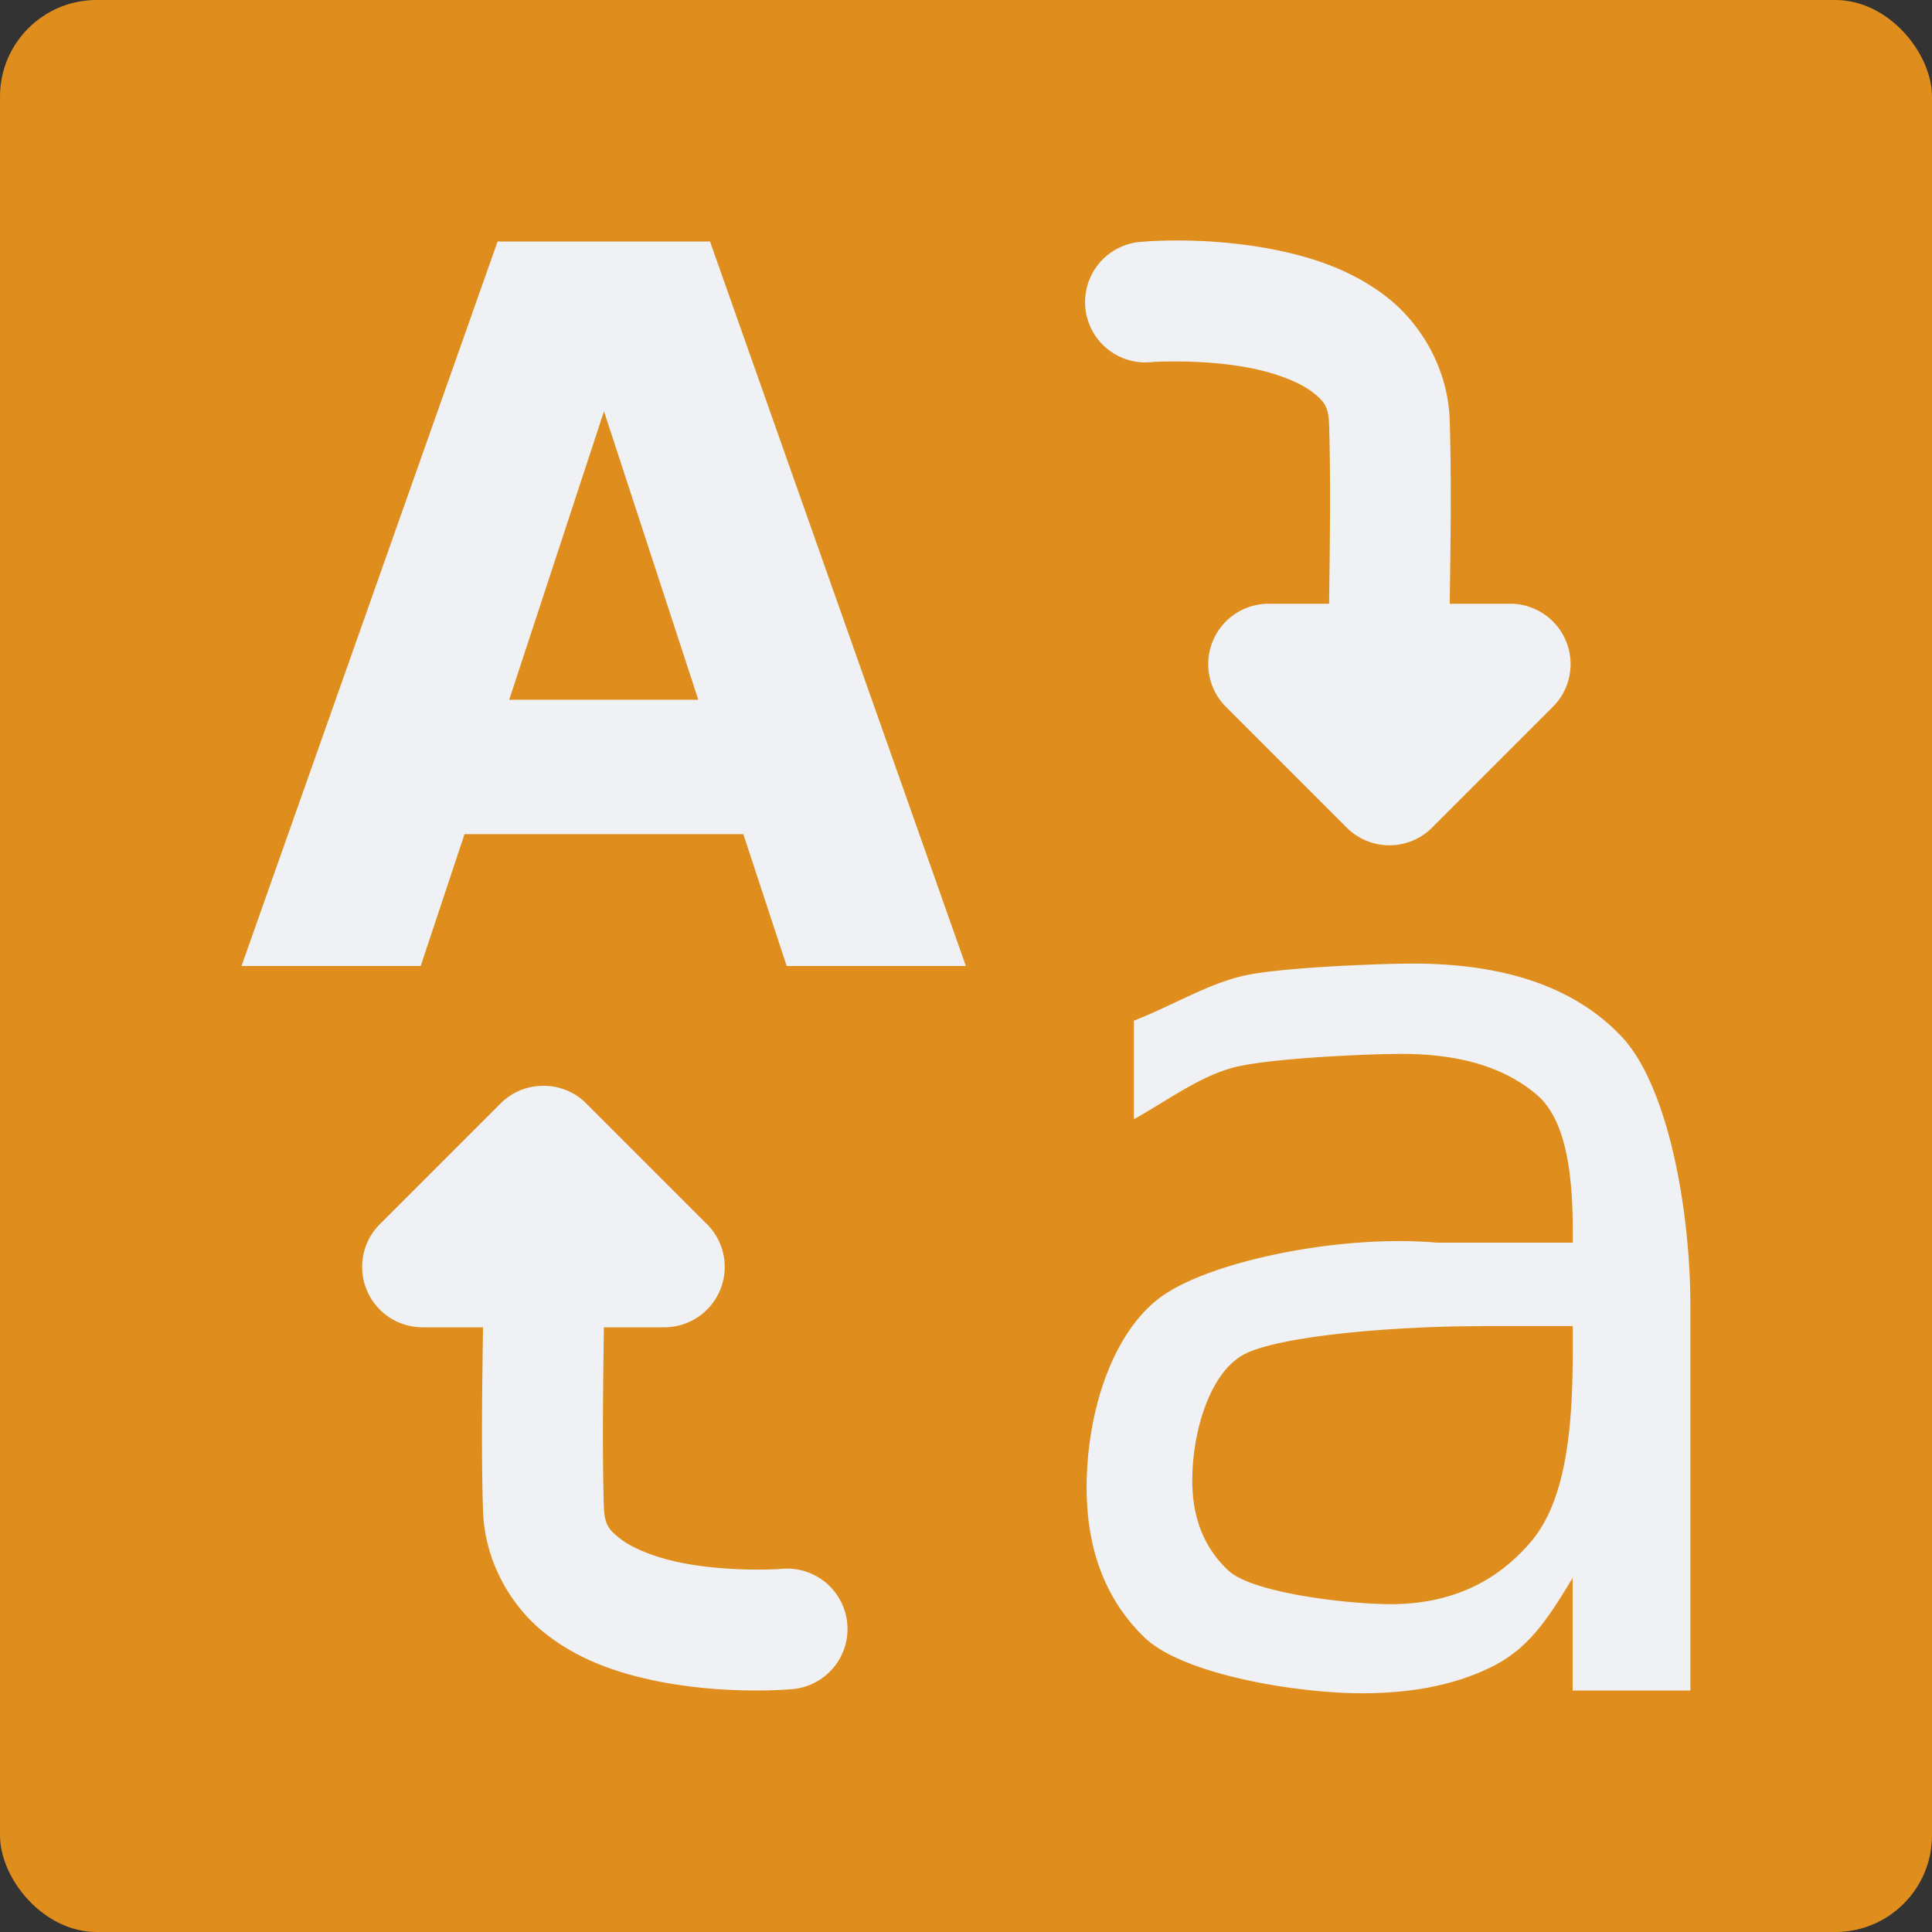 <svg width="16" height="16" version="1.1" xmlns="http://www.w3.org/2000/svg">
 <rect width="100%" height="100%" fill="#333333" stroke="none"/>
 <rect width="16" height="16" rx=".8" ry=".8" style="fill:#df8e1d"/>
 <path d="m9.812 1.992c-0.209-0.003-0.346 0.01-0.346 0.01a0.5 0.5 0 1 0 0.08 0.996s0.439-0.029 0.844 0.057c0.202 0.043 0.383 0.117 0.48 0.193 0.098 0.077 0.132 0.119 0.137 0.268 0.015 0.477 0.005 1.078 0 1.484h-0.5a0.5 0.5 0 0 0-0.354 0.854l1 1a0.5 0.5 0 0 0 0.707 0l1-1a0.5 0.5 0 0 0-0.354-0.854h-0.5c0.005-0.406 0.016-0.993 0-1.516-0.013-0.431-0.239-0.804-0.52-1.023s-0.598-0.323-0.891-0.385c-0.293-0.062-0.576-0.081-0.785-0.084zm-5.691 0.008-2.121 6h1.484l0.363-1.092h2.309l0.359 1.092h1.484l-2.119-6h-1.76zm0.881 1.406 0.781 2.389h-1.566l0.785-2.389zm6.701 4.574c-0.285 9.9e-6 -1.08 0.032-1.381 0.096-0.301 0.061-0.611 0.252-0.932 0.377v0.816c0.266-0.147 0.543-0.356 0.832-0.43 0.289-0.074 1.084-0.111 1.389-0.111 0.479 5e-6 0.85 0.112 1.113 0.336 0.266 0.221 0.301 0.734 0.301 1.141v0.086h-1.129c-0.793-0.07-1.894 0.154-2.297 0.461-0.4 0.307-0.6 0.964-0.6 1.568 0 0.518 0.16 0.932 0.48 1.242 0.323 0.307 1.257 0.461 1.803 0.461 0.431 0 0.796-0.077 1.094-0.23 0.298-0.157 0.449-0.398 0.648-0.725v0.932h0.975v-3.182c0-0.819-0.19-1.831-0.57-2.234-0.381-0.403-0.956-0.604-1.727-0.604zm-7.211 1.012a0.5 0.5 0 0 0-0.346 0.146l-1 1a0.5 0.5 0 0 0 0.354 0.854h0.5c-0.005 0.406-0.016 0.993 0 1.516 0.013 0.431 0.239 0.804 0.52 1.023 0.28 0.22 0.598 0.323 0.891 0.385 0.586 0.124 1.131 0.074 1.131 0.074a0.5 0.5 0 1 0-0.082-0.996s-0.437 0.029-0.842-0.057c-0.202-0.043-0.383-0.117-0.48-0.193-0.098-0.077-0.132-0.119-0.137-0.268-0.015-0.477-0.005-1.078 0-1.484h0.5a0.5 0.5 0 0 0 0.354-0.854l-1-1a0.5 0.5 0 0 0-0.361-0.146zm7.762 1.99h0.771v0.197c0 0.621-0.049 1.237-0.344 1.586-0.292 0.346-0.679 0.52-1.164 0.52-0.352 0-1.132-0.091-1.338-0.273-0.203-0.186-0.305-0.436-0.305-0.75 0-0.394 0.137-0.872 0.41-1.035 0.273-0.163 1.262-0.244 1.969-0.244z" style="fill:#eff1f5"/>
</svg>
